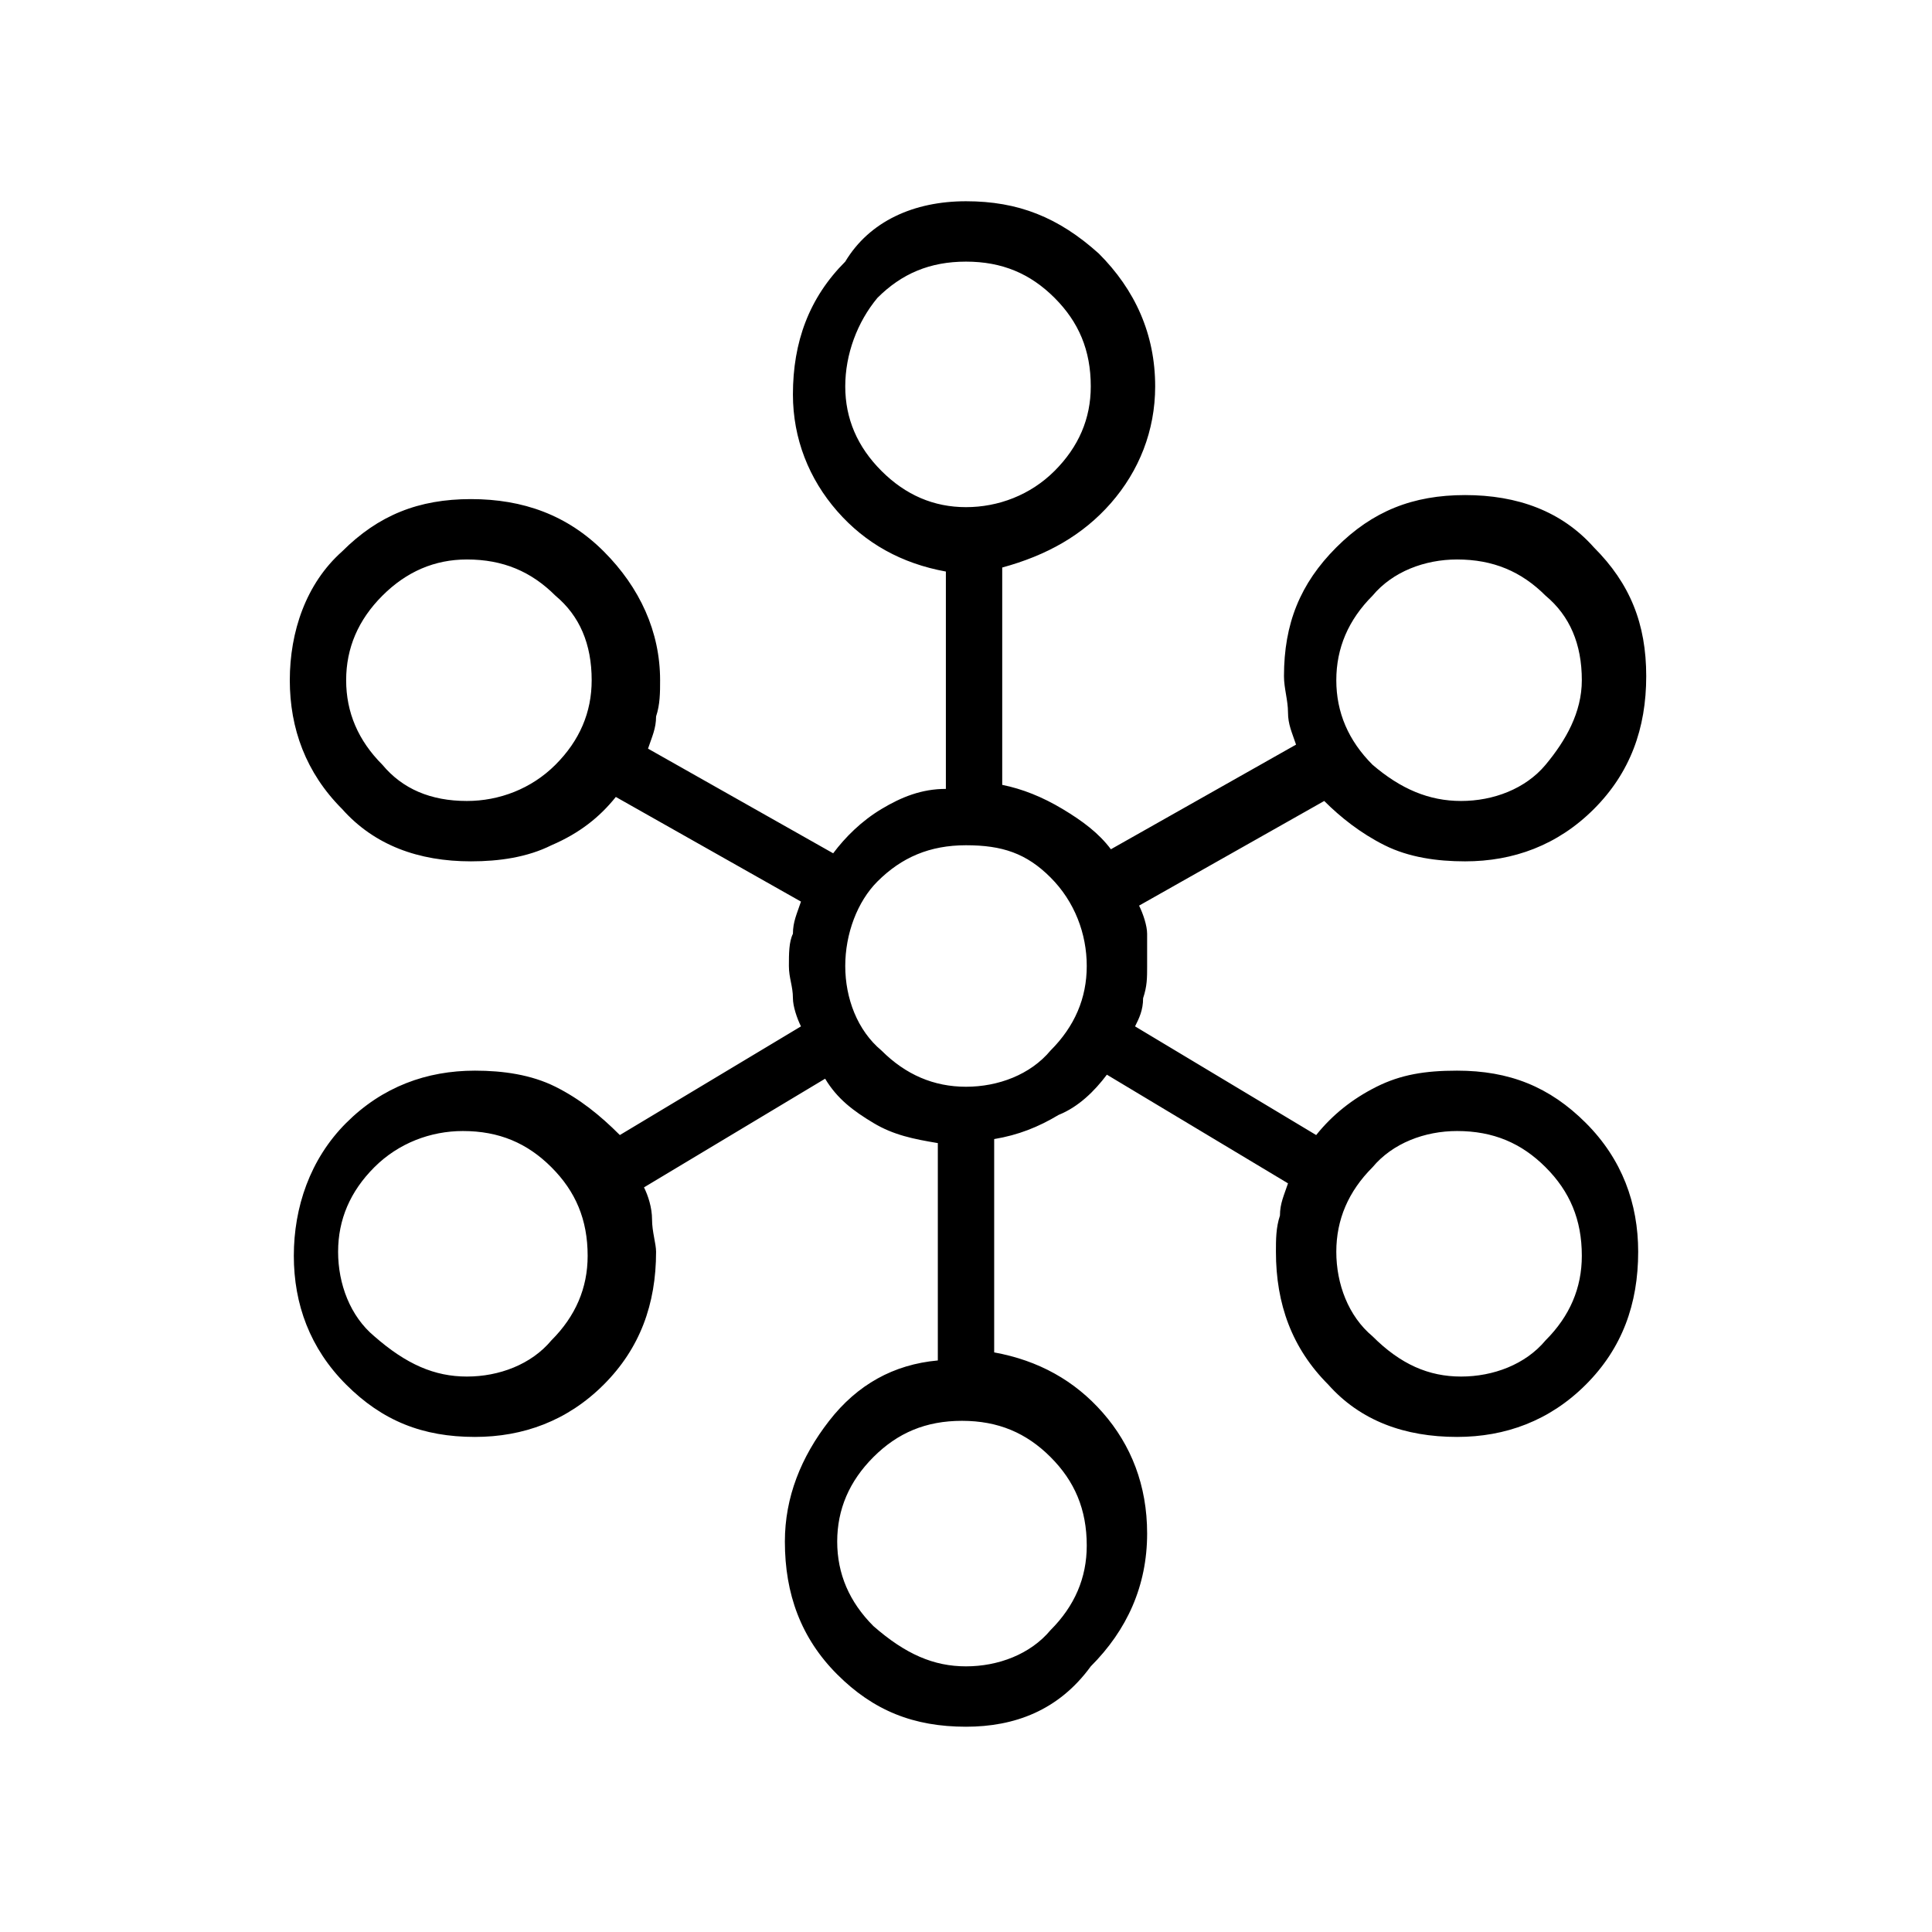 <?xml version="1.0" encoding="utf-8"?>
<!-- Generator: Adobe Illustrator 26.3.1, SVG Export Plug-In . SVG Version: 6.00 Build 0)  -->
<svg version="1.1" id="Слой_1" xmlns="http://www.w3.org/2000/svg" xmlns:xlink="http://www.w3.org/1999/xlink" x="0px" y="0px"
	 viewBox="0 0 48 48" style="enable-background:new 0 0 48 48;" xml:space="preserve">
<path d="M24,42.9c-1.3,0-2.3-0.4-3.2-1.3c-0.9-0.9-1.3-2-1.3-3.3c0-1.1,0.4-2.1,1.1-3s1.6-1.4,2.7-1.5v-5.4
	c-0.6-0.1-1.1-0.2-1.6-0.5s-0.9-0.6-1.2-1.1L16,29.5c0.1,0.2,0.2,0.5,0.2,0.8s0.1,0.6,0.1,0.8c0,1.3-0.4,2.4-1.3,3.3
	c-0.9,0.9-2,1.3-3.2,1.3c-1.3,0-2.3-0.4-3.2-1.3c-0.9-0.9-1.3-2-1.3-3.2s0.4-2.4,1.3-3.3s2-1.3,3.2-1.3c0.7,0,1.4,0.1,2,0.4
	s1.1,0.7,1.6,1.2l4.5-2.7c-0.1-0.2-0.2-0.5-0.2-0.7c0-0.3-0.1-0.5-0.1-0.8s0-0.6,0.1-0.8c0-0.3,0.1-0.5,0.2-0.8l-4.6-2.6
	c-0.4,0.5-0.9,0.9-1.6,1.2c-0.6,0.3-1.3,0.4-2,0.4c-1.3,0-2.4-0.4-3.2-1.3c-0.9-0.9-1.3-2-1.3-3.2s0.4-2.4,1.3-3.2
	c0.9-0.9,1.9-1.3,3.2-1.3s2.4,0.4,3.3,1.3c0.9,0.9,1.4,2,1.4,3.2c0,0.3,0,0.6-0.1,0.9c0,0.3-0.1,0.5-0.2,0.8l4.6,2.6
	c0.3-0.4,0.7-0.8,1.2-1.1c0.5-0.3,1-0.5,1.6-0.5v-5.4c-1.1-0.2-2-0.7-2.7-1.5s-1.1-1.8-1.1-2.9c0-1.3,0.4-2.4,1.3-3.3
	c0.6-1,1.7-1.5,3-1.5s2.3,0.4,3.3,1.3c0.9,0.9,1.4,2,1.4,3.3c0,1.1-0.4,2.1-1.1,2.9c-0.7,0.8-1.6,1.3-2.7,1.6v5.4
	c0.5,0.1,1,0.3,1.5,0.6c0.5,0.3,0.9,0.6,1.2,1l4.6-2.6C32.1,18.2,32,18,32,17.7s-0.1-0.6-0.1-0.9c0-1.3,0.4-2.3,1.3-3.2
	s1.9-1.3,3.2-1.3s2.4,0.4,3.2,1.3c0.9,0.9,1.3,1.9,1.3,3.2s-0.4,2.4-1.3,3.3c-0.9,0.9-2,1.3-3.2,1.3c-0.7,0-1.4-0.1-2-0.4
	s-1.1-0.7-1.5-1.1l-4.6,2.6c0.1,0.2,0.2,0.5,0.2,0.7c0,0.3,0,0.5,0,0.8s0,0.5-0.1,0.8c0,0.3-0.1,0.5-0.2,0.7l4.5,2.7
	c0.4-0.5,0.9-0.9,1.5-1.2c0.6-0.3,1.2-0.4,2-0.4c1.3,0,2.3,0.4,3.2,1.3s1.3,2,1.3,3.2c0,1.3-0.4,2.4-1.3,3.3c-0.9,0.9-2,1.3-3.2,1.3
	c-1.3,0-2.4-0.4-3.2-1.3c-0.9-0.9-1.3-2-1.3-3.3c0-0.3,0-0.6,0.1-0.9c0-0.3,0.1-0.5,0.2-0.8l-4.5-2.7c-0.3,0.4-0.7,0.8-1.2,1
	c-0.5,0.3-1,0.5-1.6,0.6v5.3c1.1,0.2,2,0.7,2.7,1.5s1.1,1.8,1.1,3c0,1.3-0.5,2.4-1.4,3.3C26.3,42.5,25.2,42.9,24,42.9z M24,41.4
	c0.8,0,1.6-0.3,2.1-0.9c0.6-0.6,0.9-1.3,0.9-2.1c0-0.9-0.3-1.6-0.9-2.2c-0.6-0.6-1.3-0.9-2.2-0.9c-0.9,0-1.6,0.3-2.2,0.9
	c-0.6,0.6-0.9,1.3-0.9,2.1s0.3,1.5,0.9,2.1C22.5,41.1,23.2,41.4,24,41.4z M11.6,34.2c0.8,0,1.6-0.3,2.1-0.9c0.6-0.6,0.9-1.3,0.9-2.1
	c0-0.9-0.3-1.6-0.9-2.2c-0.6-0.6-1.3-0.9-2.2-0.9c-0.8,0-1.6,0.3-2.2,0.9c-0.6,0.6-0.9,1.3-0.9,2.1c0,0.8,0.3,1.6,0.9,2.1
	C10.1,33.9,10.8,34.2,11.6,34.2z M36.3,34.2c0.8,0,1.6-0.3,2.1-0.9c0.6-0.6,0.9-1.3,0.9-2.1c0-0.9-0.3-1.6-0.9-2.2
	c-0.6-0.6-1.3-0.9-2.2-0.9c-0.8,0-1.6,0.3-2.1,0.9c-0.6,0.6-0.9,1.3-0.9,2.1c0,0.8,0.3,1.6,0.9,2.1C34.8,33.9,35.5,34.2,36.3,34.2z
	 M24,27c0.8,0,1.6-0.3,2.1-0.9c0.6-0.6,0.9-1.3,0.9-2.1c0-0.8-0.3-1.6-0.9-2.2S24.9,21,24,21s-1.6,0.3-2.2,0.9
	C21.3,22.4,21,23.2,21,24s0.3,1.6,0.9,2.1C22.5,26.7,23.2,27,24,27z M11.6,19.9c0.8,0,1.6-0.3,2.2-0.9c0.6-0.6,0.9-1.3,0.9-2.1
	c0-0.9-0.3-1.6-0.9-2.1c-0.6-0.6-1.3-0.9-2.2-0.9c-0.8,0-1.5,0.3-2.1,0.9c-0.6,0.6-0.9,1.3-0.9,2.1c0,0.8,0.3,1.5,0.9,2.1
	C10,19.6,10.7,19.9,11.6,19.9z M36.3,19.9c0.8,0,1.6-0.3,2.1-0.9s0.9-1.3,0.9-2.1c0-0.9-0.3-1.6-0.9-2.1c-0.6-0.6-1.3-0.9-2.2-0.9
	c-0.8,0-1.6,0.3-2.1,0.9c-0.6,0.6-0.9,1.3-0.9,2.1c0,0.8,0.3,1.5,0.9,2.1C34.8,19.6,35.5,19.9,36.3,19.9z M24,12.6
	c0.8,0,1.6-0.3,2.2-0.9c0.6-0.6,0.9-1.3,0.9-2.1c0-0.9-0.3-1.6-0.9-2.2S24.9,6.5,24,6.5c-0.9,0-1.6,0.3-2.2,0.9
	C21.3,8,21,8.8,21,9.6s0.3,1.5,0.9,2.1C22.5,12.3,23.2,12.6,24,12.6z"/>
</svg>
